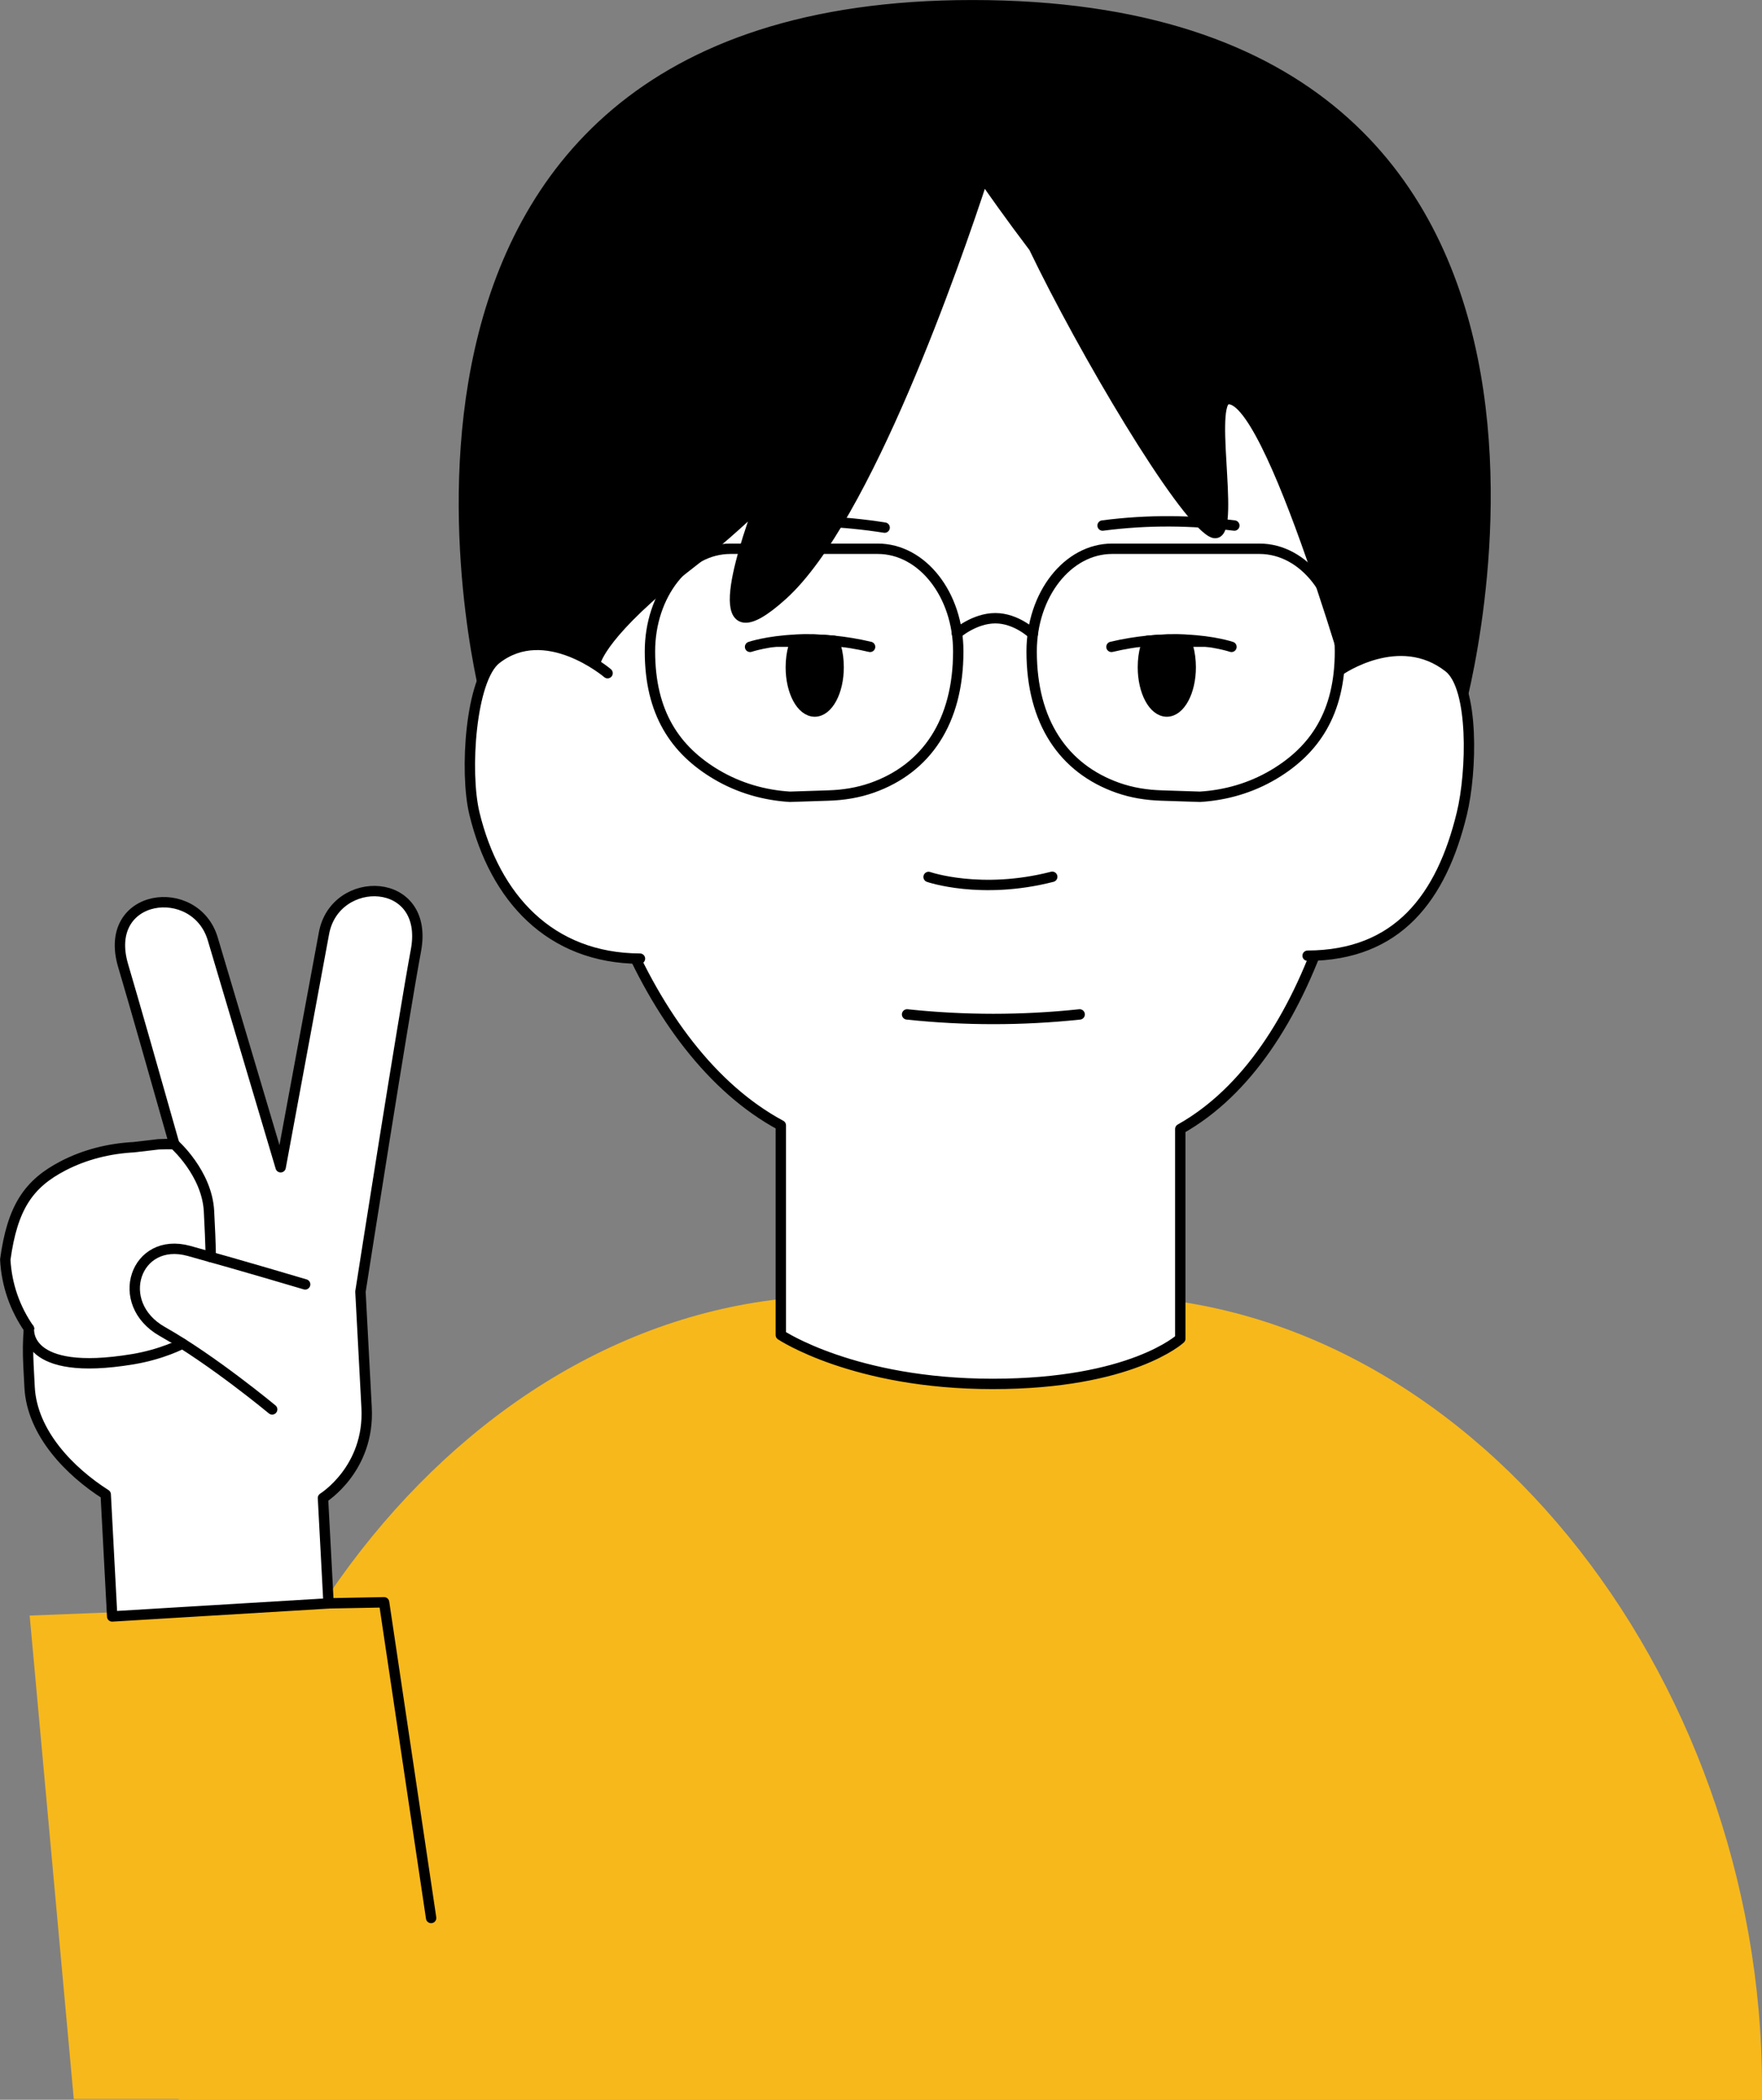 <?xml version="1.0" encoding="UTF-8"?><svg id="Layer_2" xmlns="http://www.w3.org/2000/svg" viewBox="0 0 324.34 386.31"><rect x="0" y="0" width="324.34" height="386.31" fill="#808080" stroke="none"/><defs><style>.cls-1{fill:#fff;}.cls-1,.cls-2,.cls-3{stroke:#000;stroke-linecap:round;stroke-linejoin:round;stroke-width:1.91px;}.cls-2{fill:none;}.cls-4{fill:#f7b81c;}</style></defs><g id="Layer_1-2"><g><polygon class="cls-4" points="5.46 297.23 13.58 386.17 82.88 386.17 70.43 294.67 5.46 297.23"/><path class="cls-4" d="M202.8,238.4h-48.37c-67.13,0-121.54,69.61-121.54,145.47v2.44H324.34v-2.44c0-75.85-54.42-145.47-121.54-145.47Z"/><path class="cls-1" d="M217.26,246.29v-38.57c24.6-13.81,34.63-54.7,34.63-89.59l11.81-7.1c0-53.2-38.21-100.36-85.34-100.36h0c-47.13,0-85.34,47.16-85.34,100.36l11.01,6.66c0,35.5,14.37,75.73,39.7,89.35v38.57s13.44,9,39,9,34.52-8.31,34.52-8.31Z"/><path class="cls-2" d="M170.93,161.34s9.62,3.34,22.76-.03"/><g><path class="cls-3" d="M138.07,119.01s3.14-1.08,8.44-1.32c2.03-.09,4.37-.06,6.98,.2,2.07,.21,4.3,.56,6.67,1.12"/><path class="cls-3" d="M154.37,122.76c0,4.5-1.97,8.15-4.4,8.15s-4.4-3.65-4.4-8.15c0-1.35,.18-2.63,.49-3.74,.13-.47,.29-.91,.46-1.32,2.03-.09,4.37-.06,6.98,.2,.15,.35,.27,.72,.38,1.12,.32,1.12,.49,2.39,.49,3.74Z"/></g><g><path class="cls-3" d="M226.68,119.01s-3.14-1.08-8.44-1.32c-2.03-.09-4.37-.06-6.98,.2-2.07,.21-4.3,.56-6.67,1.12"/><path class="cls-3" d="M210.38,122.76c0,4.5,1.97,8.15,4.4,8.15s4.4-3.65,4.4-8.15c0-1.35-.18-2.63-.49-3.74-.13-.47-.29-.91-.46-1.32-2.03-.09-4.37-.06-6.98,.2-.15,.35-.27,.72-.38,1.12-.32,1.12-.49,2.39-.49,3.74Z"/></g><path class="cls-2" d="M202.96,96.69c8.49-1.11,16.52-.95,24.25,0"/><path class="cls-2" d="M138.63,96.31c8.61-.84,16.6-.43,24.21,.76"/><path class="cls-3" d="M178.99,.96C56.75,.96,89.33,127.94,89.33,127.94l20.17,4.73,.17-10.98s1.17-5.46,17.22-17.87c4.71-3.64,9.04-7.44,13.02-11.29-3.81,10.25-9.84,29.59,4.15,16.93,15.41-13.94,31.81-61.24,36.92-76.83,1.61,2.34,4.84,6.94,9.33,12.87,9.19,19.12,27.02,49.22,32.74,52.38,4.79,2.64-.66-22.63,2.65-24.36,7.96-2.71,25.28,59.55,25.28,59.55l17.54-2.15S305.11,.96,178.99,.96"/><g><path class="cls-1" d="M111.84,123.85s-11.41-9.73-20.52-2.59c-4.69,3.67-5.84,20.73-3.99,28.41,3.75,15.49,13.9,26.63,30.47,26.7"/><path class="cls-1" d="M240.7,175.83c16.56-.06,24.64-10.67,28.39-26.16,1.86-7.67,2.28-23.23-2.41-26.9-9.11-7.14-20.03,.54-20.03,.54"/></g><g><path class="cls-2" d="M152.47,146.36l-7.07,.23c-4.68-.29-9.31-1.58-13.56-4.1-7.55-4.49-12.2-11.33-12.2-22.65h0c0-10.42,6.63-18.88,14.81-18.88h27.13c8.18,0,14.81,8.45,14.81,18.88h0c0,12.95-5.86,21.57-15.87,25.1-2.62,.92-5.33,1.34-8.05,1.42Z"/><path class="cls-2" d="M176.15,116.55s3.21-2.81,7.07-2.81,6.87,2.89,6.87,2.89"/><path class="cls-2" d="M213.82,146.36l7.07,.23c4.68-.29,9.31-1.58,13.56-4.1,7.55-4.49,12.2-11.33,12.2-22.65h0c0-10.42-6.63-18.88-14.81-18.88h-27.13c-8.18,0-14.81,8.45-14.81,18.88h0c0,12.95,5.86,21.57,15.87,25.1,2.62,.92,5.33,1.34,8.05,1.42Z"/></g><g><path class="cls-1" d="M59.64,171.68c-1.83,9.88-6.97,37.63-7.98,43.07-1.58-5.3-9.63-32.35-12.49-41.99-3.18-10.7-20.48-8.47-16.5,4.91,1.97,6.63,5.92,20.51,9.41,32.83-.92-.03-1.89-.02-2.92,.03l-4.54,.53c-4.5,.24-8.94,1.33-12.95,3.4-6.42,3.31-9.38,7.67-10.7,17.28h0c.25,4.74,1.84,9.1,4.37,12.72-.21,2.16-.22,4.42-.1,6.75l.21,4.04c.45,8.41,7.41,15.5,14.01,19.7l1.19,22.44,39.83-2.4-1.03-19.39s8.63-5.32,8.03-16.63c-.41-7.68-.87-16.47-1.13-21.33,.69-4.43,7.8-49.77,10.22-62.82,2.54-13.72-14.89-14.12-16.93-3.14Z"/><path class="cls-1" d="M56.17,236.3s-11.53-3.44-21.39-6.16c-9.87-2.72-14.07,9.66-4.88,14.84,9.19,5.18,20.2,14.32,20.2,14.32"/><path class="cls-1" d="M5.33,244.46s-1.07,8.95,19.09,5.61c5.49-.91,9.15-2.87,9.15-2.87"/><path class="cls-1" d="M32.07,210.5s6.03,5.3,6.4,12.33c.37,7.03,.31,8.43,.31,8.43"/></g><path class="cls-1" d="M166.97,186.63c10.59,1.12,21.18,1.12,31.77,0"/><polyline class="cls-2" points="79.36 352.87 70.7 294.79 60.47 294.98"/></g></g></svg>